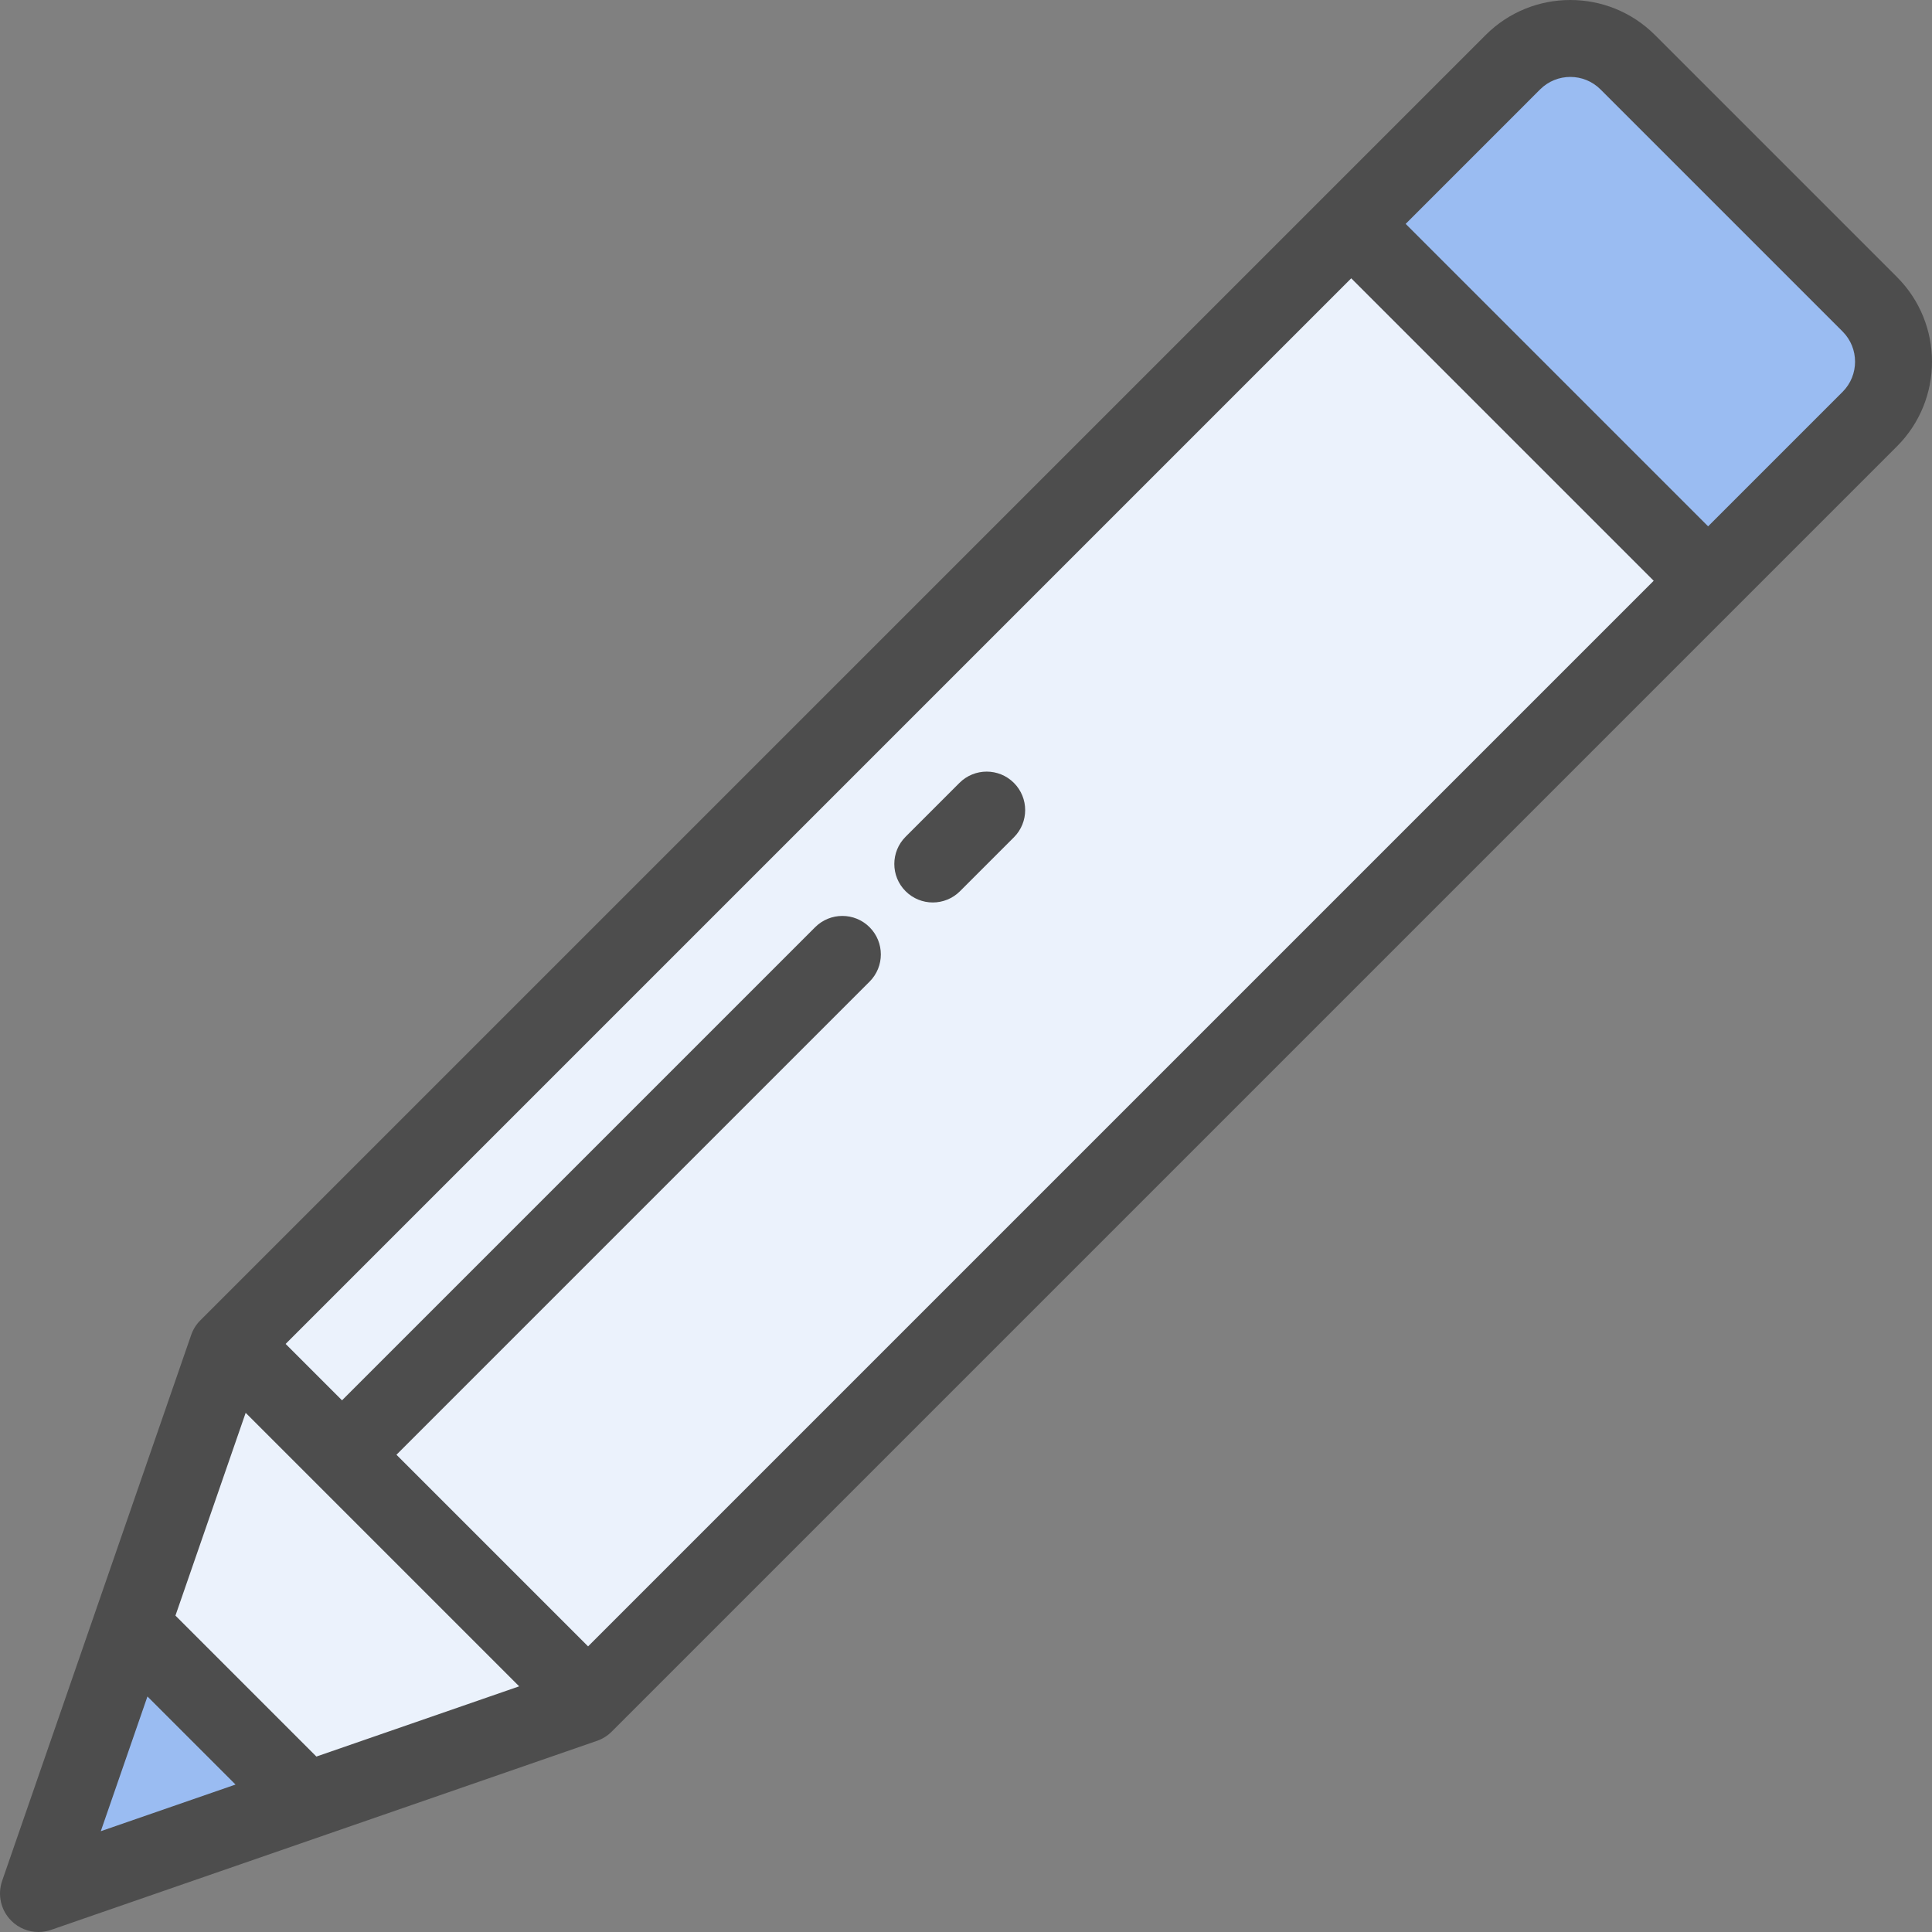 <!DOCTYPE svg PUBLIC "-//W3C//DTD SVG 1.1//EN" "http://www.w3.org/Graphics/SVG/1.1/DTD/svg11.dtd">
<!-- Uploaded to: SVG Repo, www.svgrepo.com, Transformed by: SVG Repo Mixer Tools -->
<svg height="800px" width="800px" version="1.1" id="Layer_1" xmlns="http://www.w3.org/2000/svg" xmlns:xlink="http://www.w3.org/1999/xlink" viewBox="0 0 512 512" xml:space="preserve" fill="#000000">
<rect x="0" y="0" width="512" height="512" fill="#808080" stroke="none"/>
<g id="SVGRepo_bgCarrier" stroke-width="0"/>
<g id="SVGRepo_tracerCarrier" stroke-linecap="round" stroke-linejoin="round"/>
<g id="SVGRepo_iconCarrier"> <polygon style="fill:#ebf2fc;;" points="60.299,357.12 34.768,430.851 81.149,477.232 154.88,451.7 452.669,153.911 358.089,59.33 "/> <path style="fill:#9abcf2;" d="M400.931,16.487L358.089,59.33l94.581,94.581l42.842-42.842c8.404-8.404,8.404-22.03,0-30.434 l-64.147-64.147C422.961,8.084,409.335,8.084,400.931,16.487z"/> <polygon style="fill:#9abcf2;" points="10.199,501.8 81.149,477.232 34.768,430.851 "/> <g> <path style="fill:#4D4D4D;" d="M53.087,349.907c-1.091,1.091-1.921,2.416-2.425,3.875l-50.1,144.68 c-1.278,3.691-0.336,7.788,2.425,10.55C4.932,510.957,7.539,512,10.201,512c1.118,0,2.245-0.184,3.336-0.562l144.681-50.1 c1.459-0.505,2.783-1.335,3.875-2.425l340.631-340.631c12.367-12.368,12.367-32.491,0-44.859L438.577,9.275 c-12.367-12.367-32.49-12.367-44.857,0l0,0L53.087,349.907z M65.104,374.415l72.481,72.481l-53.739,18.609l-37.351-37.351 L65.104,374.415z M26.711,485.288l12.364-35.705l23.342,23.342L26.711,485.288z M155.848,436.308l-50.783-50.783l125.381-125.381 c3.983-3.983,3.983-10.441,0-14.425c-3.983-3.982-10.441-3.982-14.425,0L90.641,371.101l-14.948-14.948L358.089,73.755 l40.078,40.078l40.078,40.078L155.848,436.308z M488.299,103.856l-35.63,35.63L372.513,59.33l35.63-35.631 c4.414-4.414,11.597-4.414,16.01,0l64.147,64.147C492.714,92.259,492.714,99.443,488.299,103.856z"/> <path style="fill:#4D4D4D;" d="M254.269,207.472l-14.279,14.279c-3.983,3.983-3.983,10.441,0,14.425 c1.992,1.991,4.602,2.987,7.212,2.987c2.61,0,5.221-0.997,7.212-2.987l14.279-14.279c3.983-3.983,3.983-10.441,0-14.425 C264.711,203.49,258.253,203.49,254.269,207.472z"/> </g> </g>
</svg>
